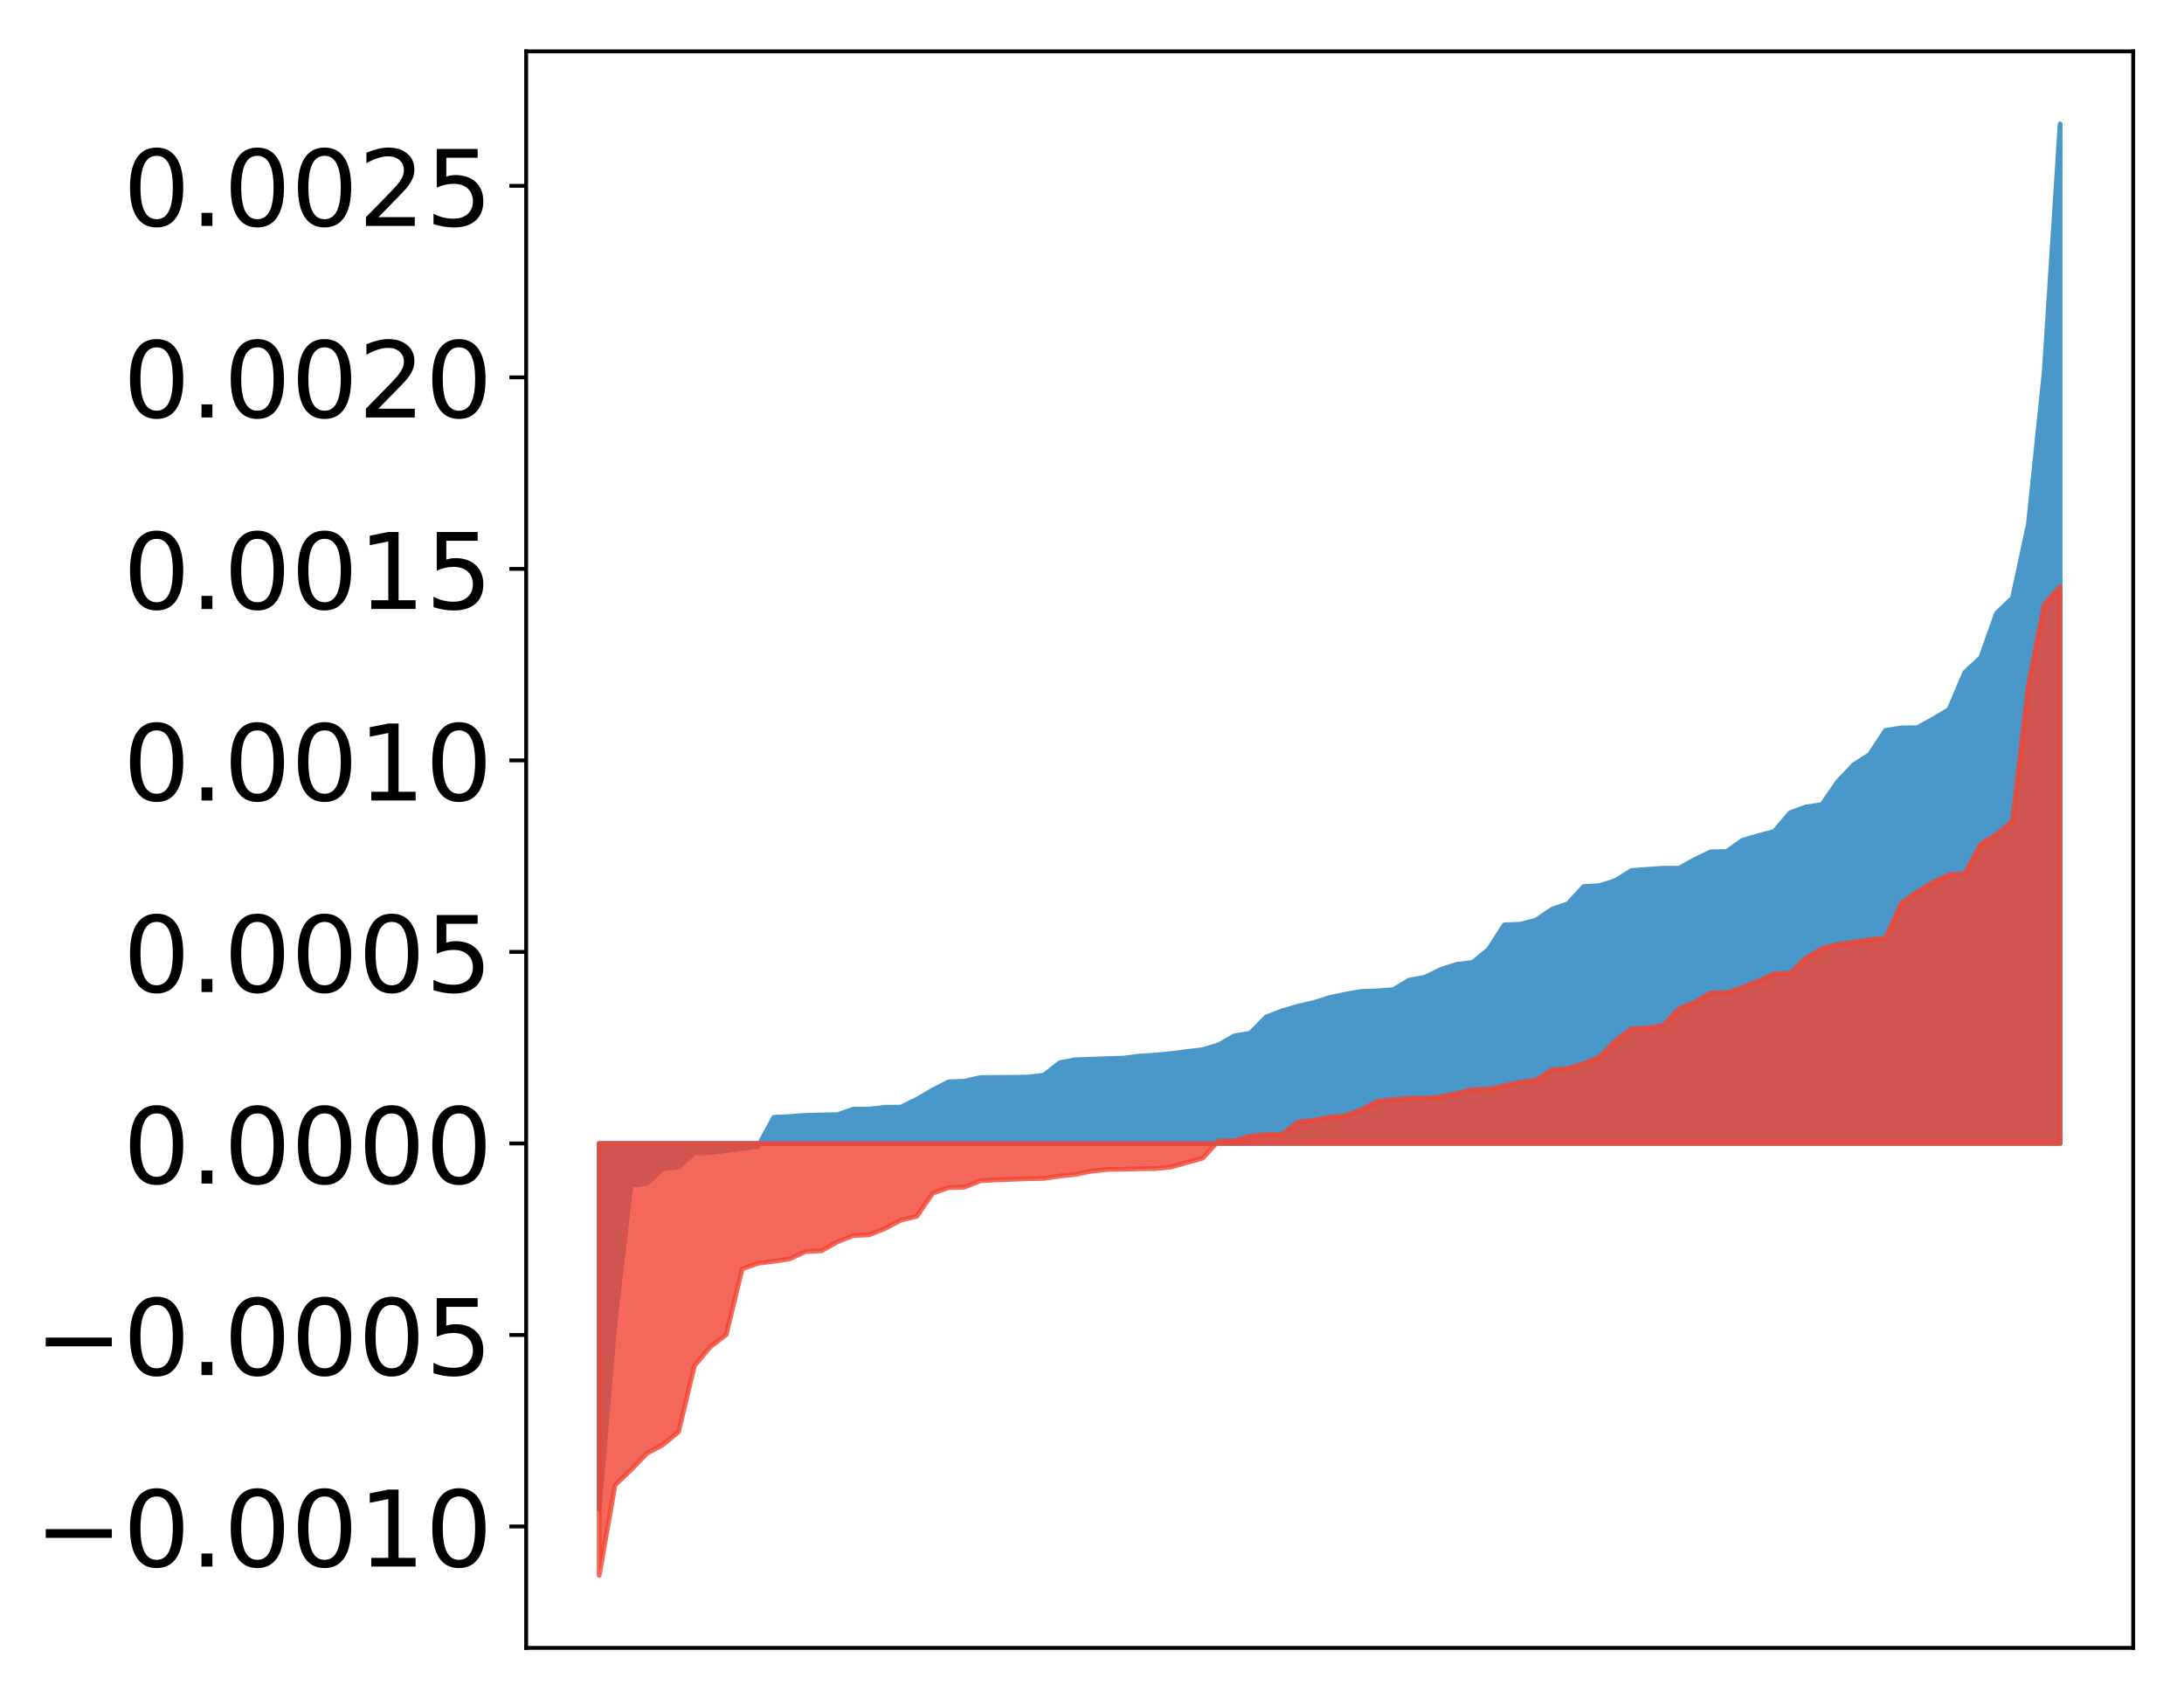 <?xml version="1.0" encoding="utf-8" standalone="no"?>
<!DOCTYPE svg PUBLIC "-//W3C//DTD SVG 1.1//EN"
  "http://www.w3.org/Graphics/SVG/1.1/DTD/svg11.dtd">
<!-- Created with matplotlib (http://matplotlib.org/) -->
<svg height="354pt" version="1.1" viewBox="0 0 455 354" width="455pt" xmlns="http://www.w3.org/2000/svg" xmlns:xlink="http://www.w3.org/1999/xlink">
 <defs>
  <style type="text/css">
*{stroke-linecap:butt;stroke-linejoin:round;}
  </style>
 </defs>
 <g id="figure_1">
  <g id="patch_1">
   <path d="M 0 354.04 
L 455.115 354.04 
L 455.115 0 
L 0 0 
z
" style="fill:#ffffff;"/>
  </g>
  <g id="axes_1">
   <g id="patch_2">
    <path d="M 109.615 343.34 
L 444.415 343.34 
L 444.415 10.7 
L 109.615 10.7 
z
" style="fill:#ffffff;"/>
   </g>
   <g id="PolyCollection_1">
    <defs>
     <path d="M 124.833 -39.642 
L 124.833 -115.804 
L 128.141 -115.804 
L 131.449 -115.804 
L 134.758 -115.804 
L 138.066 -115.804 
L 141.374 -115.804 
L 144.683 -115.804 
L 147.991 -115.804 
L 151.299 -115.804 
L 154.608 -115.804 
L 157.916 -115.804 
L 161.224 -115.804 
L 164.532 -115.804 
L 167.841 -115.804 
L 171.149 -115.804 
L 174.457 -115.804 
L 177.766 -115.804 
L 181.074 -115.804 
L 184.382 -115.804 
L 187.691 -115.804 
L 190.999 -115.804 
L 194.307 -115.804 
L 197.615 -115.804 
L 200.924 -115.804 
L 204.232 -115.804 
L 207.54 -115.804 
L 210.849 -115.804 
L 214.157 -115.804 
L 217.465 -115.804 
L 220.774 -115.804 
L 224.082 -115.804 
L 227.39 -115.804 
L 230.698 -115.804 
L 234.007 -115.804 
L 237.315 -115.804 
L 240.623 -115.804 
L 243.932 -115.804 
L 247.24 -115.804 
L 250.548 -115.804 
L 253.857 -115.804 
L 257.165 -115.804 
L 260.473 -115.804 
L 263.781 -115.804 
L 267.09 -115.804 
L 270.398 -115.804 
L 273.706 -115.804 
L 277.015 -115.804 
L 280.323 -115.804 
L 283.631 -115.804 
L 286.94 -115.804 
L 290.248 -115.804 
L 293.556 -115.804 
L 296.864 -115.804 
L 300.173 -115.804 
L 303.481 -115.804 
L 306.789 -115.804 
L 310.098 -115.804 
L 313.406 -115.804 
L 316.714 -115.804 
L 320.023 -115.804 
L 323.331 -115.804 
L 326.639 -115.804 
L 329.947 -115.804 
L 333.256 -115.804 
L 336.564 -115.804 
L 339.872 -115.804 
L 343.181 -115.804 
L 346.489 -115.804 
L 349.797 -115.804 
L 353.106 -115.804 
L 356.414 -115.804 
L 359.722 -115.804 
L 363.03 -115.804 
L 366.339 -115.804 
L 369.647 -115.804 
L 372.955 -115.804 
L 376.264 -115.804 
L 379.572 -115.804 
L 382.88 -115.804 
L 386.189 -115.804 
L 389.497 -115.804 
L 392.805 -115.804 
L 396.114 -115.804 
L 399.422 -115.804 
L 402.73 -115.804 
L 406.038 -115.804 
L 409.347 -115.804 
L 412.655 -115.804 
L 415.963 -115.804 
L 419.272 -115.804 
L 422.58 -115.804 
L 425.888 -115.804 
L 429.197 -115.804 
L 429.197 -328.22 
L 429.197 -328.22 
L 425.888 -276.599 
L 422.58 -244.802 
L 419.272 -229.453 
L 415.963 -226.291 
L 412.655 -217.022 
L 409.347 -213.958 
L 406.038 -206.192 
L 402.73 -204.222 
L 399.422 -202.413 
L 396.114 -202.387 
L 392.805 -201.847 
L 389.497 -196.829 
L 386.189 -194.704 
L 382.88 -191.209 
L 379.572 -186.394 
L 376.264 -185.906 
L 372.955 -184.72 
L 369.647 -180.812 
L 366.339 -179.933 
L 363.03 -178.967 
L 359.722 -176.617 
L 356.414 -176.568 
L 353.106 -174.965 
L 349.797 -173.14 
L 346.489 -173.137 
L 343.181 -172.912 
L 339.872 -172.651 
L 336.564 -170.573 
L 333.256 -169.519 
L 329.947 -169.329 
L 326.639 -165.737 
L 323.331 -164.598 
L 320.023 -162.34 
L 316.714 -161.473 
L 313.406 -161.342 
L 310.098 -156.205 
L 306.789 -153.509 
L 303.481 -153.112 
L 300.173 -152.049 
L 296.864 -150.429 
L 293.556 -149.82 
L 290.248 -147.827 
L 286.94 -147.591 
L 283.631 -147.469 
L 280.323 -146.903 
L 277.015 -146.197 
L 273.706 -145.144 
L 270.398 -144.384 
L 267.09 -143.419 
L 263.781 -142.146 
L 260.473 -138.774 
L 257.165 -138.217 
L 253.857 -136.328 
L 250.548 -135.34 
L 247.24 -134.942 
L 243.932 -134.523 
L 240.623 -134.199 
L 237.315 -133.99 
L 234.007 -133.571 
L 230.698 -133.47 
L 227.39 -133.343 
L 224.082 -133.233 
L 220.774 -132.619 
L 217.465 -130.014 
L 214.157 -129.631 
L 210.849 -129.568 
L 207.54 -129.556 
L 204.232 -129.526 
L 200.924 -128.761 
L 197.615 -128.622 
L 194.307 -126.931 
L 190.999 -124.991 
L 187.691 -123.368 
L 184.382 -123.332 
L 181.074 -122.955 
L 177.766 -122.953 
L 174.457 -121.78 
L 171.149 -121.735 
L 167.841 -121.654 
L 164.532 -121.406 
L 161.224 -121.242 
L 157.916 -115.172 
L 154.608 -114.74 
L 151.299 -114.326 
L 147.991 -113.904 
L 144.683 -113.815 
L 141.374 -110.886 
L 138.066 -110.512 
L 134.758 -107.519 
L 131.449 -107.07 
L 128.141 -78.647 
L 124.833 -39.642 
z
" id="meed16e7eb3" style="stroke:#4a98c9;"/>
    </defs>
    <g clip-path="url(#p2485bab164)">
     <use style="fill:#4a98c9;stroke:#4a98c9;" x="0" xlink:href="#meed16e7eb3" y="354.04"/>
    </g>
   </g>
   <g id="PolyCollection_2">
    <defs>
     <path d="M 124.833 -25.82 
L 124.833 -115.804 
L 128.141 -115.804 
L 131.449 -115.804 
L 134.758 -115.804 
L 138.066 -115.804 
L 141.374 -115.804 
L 144.683 -115.804 
L 147.991 -115.804 
L 151.299 -115.804 
L 154.608 -115.804 
L 157.916 -115.804 
L 161.224 -115.804 
L 164.532 -115.804 
L 167.841 -115.804 
L 171.149 -115.804 
L 174.457 -115.804 
L 177.766 -115.804 
L 181.074 -115.804 
L 184.382 -115.804 
L 187.691 -115.804 
L 190.999 -115.804 
L 194.307 -115.804 
L 197.615 -115.804 
L 200.924 -115.804 
L 204.232 -115.804 
L 207.54 -115.804 
L 210.849 -115.804 
L 214.157 -115.804 
L 217.465 -115.804 
L 220.774 -115.804 
L 224.082 -115.804 
L 227.39 -115.804 
L 230.698 -115.804 
L 234.007 -115.804 
L 237.315 -115.804 
L 240.623 -115.804 
L 243.932 -115.804 
L 247.24 -115.804 
L 250.548 -115.804 
L 253.857 -115.804 
L 257.165 -115.804 
L 260.473 -115.804 
L 263.781 -115.804 
L 267.09 -115.804 
L 270.398 -115.804 
L 273.706 -115.804 
L 277.015 -115.804 
L 280.323 -115.804 
L 283.631 -115.804 
L 286.94 -115.804 
L 290.248 -115.804 
L 293.556 -115.804 
L 296.864 -115.804 
L 300.173 -115.804 
L 303.481 -115.804 
L 306.789 -115.804 
L 310.098 -115.804 
L 313.406 -115.804 
L 316.714 -115.804 
L 320.023 -115.804 
L 323.331 -115.804 
L 326.639 -115.804 
L 329.947 -115.804 
L 333.256 -115.804 
L 336.564 -115.804 
L 339.872 -115.804 
L 343.181 -115.804 
L 346.489 -115.804 
L 349.797 -115.804 
L 353.106 -115.804 
L 356.414 -115.804 
L 359.722 -115.804 
L 363.03 -115.804 
L 366.339 -115.804 
L 369.647 -115.804 
L 372.955 -115.804 
L 376.264 -115.804 
L 379.572 -115.804 
L 382.88 -115.804 
L 386.189 -115.804 
L 389.497 -115.804 
L 392.805 -115.804 
L 396.114 -115.804 
L 399.422 -115.804 
L 402.73 -115.804 
L 406.038 -115.804 
L 409.347 -115.804 
L 412.655 -115.804 
L 415.963 -115.804 
L 419.272 -115.804 
L 422.58 -115.804 
L 425.888 -115.804 
L 429.197 -115.804 
L 429.197 -231.825 
L 429.197 -231.825 
L 425.888 -228.146 
L 422.58 -211.325 
L 419.272 -183.003 
L 415.963 -180.175 
L 412.655 -178.164 
L 409.347 -171.999 
L 406.038 -171.789 
L 402.73 -170.157 
L 399.422 -168.239 
L 396.114 -165.851 
L 392.805 -158.561 
L 389.497 -158.259 
L 386.189 -157.753 
L 382.88 -157.306 
L 379.572 -156.4 
L 376.264 -154.441 
L 372.955 -151.281 
L 369.647 -151.175 
L 366.339 -149.647 
L 363.03 -148.299 
L 359.722 -147.22 
L 356.414 -147.174 
L 353.106 -145.219 
L 349.797 -143.891 
L 346.489 -140.354 
L 343.181 -139.845 
L 339.872 -139.72 
L 336.564 -137.155 
L 333.256 -133.831 
L 329.947 -132.424 
L 326.639 -131.408 
L 323.331 -131.135 
L 320.023 -128.993 
L 316.714 -128.577 
L 313.406 -127.826 
L 310.098 -127.112 
L 306.789 -127.017 
L 303.481 -126.218 
L 300.173 -125.514 
L 296.864 -125.245 
L 293.556 -125.213 
L 290.248 -124.953 
L 286.94 -124.577 
L 283.631 -122.833 
L 280.323 -121.561 
L 277.015 -121.295 
L 273.706 -120.612 
L 270.398 -120.265 
L 267.09 -117.67 
L 263.781 -117.665 
L 260.473 -117.313 
L 257.165 -116.374 
L 253.857 -116.339 
L 250.548 -112.738 
L 247.24 -111.814 
L 243.932 -110.88 
L 240.623 -110.559 
L 237.315 -110.532 
L 234.007 -110.434 
L 230.698 -110.39 
L 227.39 -110.026 
L 224.082 -109.356 
L 220.774 -109.008 
L 217.465 -108.52 
L 214.157 -108.457 
L 210.849 -108.331 
L 207.54 -108.21 
L 204.232 -108.018 
L 200.924 -106.698 
L 197.615 -106.584 
L 194.307 -105.448 
L 190.999 -100.614 
L 187.691 -99.83 
L 184.382 -98.078 
L 181.074 -96.765 
L 177.766 -96.602 
L 174.457 -95.313 
L 171.149 -93.441 
L 167.841 -93.285 
L 164.532 -91.768 
L 161.224 -91.245 
L 157.916 -90.843 
L 154.608 -89.653 
L 151.299 -75.982 
L 147.991 -73.441 
L 144.683 -69.515 
L 141.374 -55.735 
L 138.066 -52.997 
L 134.758 -51.211 
L 131.449 -47.798 
L 128.141 -44.635 
L 124.833 -25.82 
z
" id="m3892fd56de" style="stroke:#f14432;stroke-opacity:0.8;"/>
    </defs>
    <g clip-path="url(#p2485bab164)">
     <use style="fill:#f14432;fill-opacity:0.8;stroke:#f14432;stroke-opacity:0.8;" x="0" xlink:href="#m3892fd56de" y="354.04"/>
    </g>
   </g>
   <g id="matplotlib.axis_1"/>
   <g id="matplotlib.axis_2">
    <g id="ytick_1">
     <g id="line2d_1">
      <defs>
       <path d="M 0 0 
L -3.5 0 
" id="mbe6e4de3cf" style="stroke:#000000;stroke-width:0.8;"/>
      </defs>
      <g>
       <use style="stroke:#000000;stroke-width:0.8;" x="109.615" xlink:href="#mbe6e4de3cf" y="318.044"/>
      </g>
     </g>
     <g id="text_1">
      <!-- −0.0010 -->
      <defs>
       <path d="M 10.594 35.5 
L 73.188 35.5 
L 73.188 27.203 
L 10.594 27.203 
z
" id="DejaVuSans-2212"/>
       <path d="M 31.781 66.406 
Q 24.172 66.406 20.328 58.906 
Q 16.5 51.422 16.5 36.375 
Q 16.5 21.391 20.328 13.891 
Q 24.172 6.391 31.781 6.391 
Q 39.453 6.391 43.281 13.891 
Q 47.125 21.391 47.125 36.375 
Q 47.125 51.422 43.281 58.906 
Q 39.453 66.406 31.781 66.406 
z
M 31.781 74.219 
Q 44.047 74.219 50.516 64.516 
Q 56.984 54.828 56.984 36.375 
Q 56.984 17.969 50.516 8.266 
Q 44.047 -1.422 31.781 -1.422 
Q 19.531 -1.422 13.062 8.266 
Q 6.594 17.969 6.594 36.375 
Q 6.594 54.828 13.062 64.516 
Q 19.531 74.219 31.781 74.219 
z
" id="DejaVuSans-30"/>
       <path d="M 10.688 12.406 
L 21 12.406 
L 21 0 
L 10.688 0 
z
" id="DejaVuSans-2e"/>
       <path d="M 12.406 8.297 
L 28.516 8.297 
L 28.516 63.922 
L 10.984 60.406 
L 10.984 69.391 
L 28.422 72.906 
L 38.281 72.906 
L 38.281 8.297 
L 54.391 8.297 
L 54.391 0 
L 12.406 0 
z
" id="DejaVuSans-31"/>
      </defs>
      <g transform="translate(7.2 326.402)scale(0.22 -0.22)">
       <use xlink:href="#DejaVuSans-2212"/>
       <use x="83.789" xlink:href="#DejaVuSans-30"/>
       <use x="147.412" xlink:href="#DejaVuSans-2e"/>
       <use x="179.199" xlink:href="#DejaVuSans-30"/>
       <use x="242.822" xlink:href="#DejaVuSans-30"/>
       <use x="306.445" xlink:href="#DejaVuSans-31"/>
       <use x="370.068" xlink:href="#DejaVuSans-30"/>
      </g>
     </g>
    </g>
    <g id="ytick_2">
     <g id="line2d_2">
      <g>
       <use style="stroke:#000000;stroke-width:0.8;" x="109.615" xlink:href="#mbe6e4de3cf" y="278.14"/>
      </g>
     </g>
     <g id="text_2">
      <!-- −0.0005 -->
      <defs>
       <path d="M 10.797 72.906 
L 49.516 72.906 
L 49.516 64.594 
L 19.828 64.594 
L 19.828 46.734 
Q 21.969 47.469 24.109 47.828 
Q 26.266 48.188 28.422 48.188 
Q 40.625 48.188 47.75 41.5 
Q 54.891 34.812 54.891 23.391 
Q 54.891 11.625 47.562 5.094 
Q 40.234 -1.422 26.906 -1.422 
Q 22.312 -1.422 17.547 -0.641 
Q 12.797 0.141 7.719 1.703 
L 7.719 11.625 
Q 12.109 9.234 16.797 8.062 
Q 21.484 6.891 26.703 6.891 
Q 35.156 6.891 40.078 11.328 
Q 45.016 15.766 45.016 23.391 
Q 45.016 31 40.078 35.438 
Q 35.156 39.891 26.703 39.891 
Q 22.75 39.891 18.812 39.016 
Q 14.891 38.141 10.797 36.281 
z
" id="DejaVuSans-35"/>
      </defs>
      <g transform="translate(7.2 286.498)scale(0.22 -0.22)">
       <use xlink:href="#DejaVuSans-2212"/>
       <use x="83.789" xlink:href="#DejaVuSans-30"/>
       <use x="147.412" xlink:href="#DejaVuSans-2e"/>
       <use x="179.199" xlink:href="#DejaVuSans-30"/>
       <use x="242.822" xlink:href="#DejaVuSans-30"/>
       <use x="306.445" xlink:href="#DejaVuSans-30"/>
       <use x="370.068" xlink:href="#DejaVuSans-35"/>
      </g>
     </g>
    </g>
    <g id="ytick_3">
     <g id="line2d_3">
      <g>
       <use style="stroke:#000000;stroke-width:0.8;" x="109.615" xlink:href="#mbe6e4de3cf" y="238.236"/>
      </g>
     </g>
     <g id="text_3">
      <!-- 0.0000 -->
      <g transform="translate(25.635 246.594)scale(0.22 -0.22)">
       <use xlink:href="#DejaVuSans-30"/>
       <use x="63.623" xlink:href="#DejaVuSans-2e"/>
       <use x="95.41" xlink:href="#DejaVuSans-30"/>
       <use x="159.033" xlink:href="#DejaVuSans-30"/>
       <use x="222.656" xlink:href="#DejaVuSans-30"/>
       <use x="286.279" xlink:href="#DejaVuSans-30"/>
      </g>
     </g>
    </g>
    <g id="ytick_4">
     <g id="line2d_4">
      <g>
       <use style="stroke:#000000;stroke-width:0.8;" x="109.615" xlink:href="#mbe6e4de3cf" y="198.332"/>
      </g>
     </g>
     <g id="text_4">
      <!-- 0.0005 -->
      <g transform="translate(25.635 206.691)scale(0.22 -0.22)">
       <use xlink:href="#DejaVuSans-30"/>
       <use x="63.623" xlink:href="#DejaVuSans-2e"/>
       <use x="95.41" xlink:href="#DejaVuSans-30"/>
       <use x="159.033" xlink:href="#DejaVuSans-30"/>
       <use x="222.656" xlink:href="#DejaVuSans-30"/>
       <use x="286.279" xlink:href="#DejaVuSans-35"/>
      </g>
     </g>
    </g>
    <g id="ytick_5">
     <g id="line2d_5">
      <g>
       <use style="stroke:#000000;stroke-width:0.8;" x="109.615" xlink:href="#mbe6e4de3cf" y="158.428"/>
      </g>
     </g>
     <g id="text_5">
      <!-- 0.0010 -->
      <g transform="translate(25.635 166.787)scale(0.22 -0.22)">
       <use xlink:href="#DejaVuSans-30"/>
       <use x="63.623" xlink:href="#DejaVuSans-2e"/>
       <use x="95.41" xlink:href="#DejaVuSans-30"/>
       <use x="159.033" xlink:href="#DejaVuSans-30"/>
       <use x="222.656" xlink:href="#DejaVuSans-31"/>
       <use x="286.279" xlink:href="#DejaVuSans-30"/>
      </g>
     </g>
    </g>
    <g id="ytick_6">
     <g id="line2d_6">
      <g>
       <use style="stroke:#000000;stroke-width:0.8;" x="109.615" xlink:href="#mbe6e4de3cf" y="118.525"/>
      </g>
     </g>
     <g id="text_6">
      <!-- 0.0015 -->
      <g transform="translate(25.635 126.883)scale(0.22 -0.22)">
       <use xlink:href="#DejaVuSans-30"/>
       <use x="63.623" xlink:href="#DejaVuSans-2e"/>
       <use x="95.41" xlink:href="#DejaVuSans-30"/>
       <use x="159.033" xlink:href="#DejaVuSans-30"/>
       <use x="222.656" xlink:href="#DejaVuSans-31"/>
       <use x="286.279" xlink:href="#DejaVuSans-35"/>
      </g>
     </g>
    </g>
    <g id="ytick_7">
     <g id="line2d_7">
      <g>
       <use style="stroke:#000000;stroke-width:0.8;" x="109.615" xlink:href="#mbe6e4de3cf" y="78.621"/>
      </g>
     </g>
     <g id="text_7">
      <!-- 0.0020 -->
      <defs>
       <path d="M 19.188 8.297 
L 53.609 8.297 
L 53.609 0 
L 7.328 0 
L 7.328 8.297 
Q 12.938 14.109 22.625 23.891 
Q 32.328 33.688 34.812 36.531 
Q 39.547 41.844 41.422 45.531 
Q 43.312 49.219 43.312 52.781 
Q 43.312 58.594 39.234 62.25 
Q 35.156 65.922 28.609 65.922 
Q 23.969 65.922 18.812 64.312 
Q 13.672 62.703 7.812 59.422 
L 7.812 69.391 
Q 13.766 71.781 18.938 73 
Q 24.125 74.219 28.422 74.219 
Q 39.75 74.219 46.484 68.547 
Q 53.219 62.891 53.219 53.422 
Q 53.219 48.922 51.531 44.891 
Q 49.859 40.875 45.406 35.406 
Q 44.188 33.984 37.641 27.219 
Q 31.109 20.453 19.188 8.297 
z
" id="DejaVuSans-32"/>
      </defs>
      <g transform="translate(25.635 86.979)scale(0.22 -0.22)">
       <use xlink:href="#DejaVuSans-30"/>
       <use x="63.623" xlink:href="#DejaVuSans-2e"/>
       <use x="95.41" xlink:href="#DejaVuSans-30"/>
       <use x="159.033" xlink:href="#DejaVuSans-30"/>
       <use x="222.656" xlink:href="#DejaVuSans-32"/>
       <use x="286.279" xlink:href="#DejaVuSans-30"/>
      </g>
     </g>
    </g>
    <g id="ytick_8">
     <g id="line2d_8">
      <g>
       <use style="stroke:#000000;stroke-width:0.8;" x="109.615" xlink:href="#mbe6e4de3cf" y="38.717"/>
      </g>
     </g>
     <g id="text_8">
      <!-- 0.0025 -->
      <g transform="translate(25.635 47.075)scale(0.22 -0.22)">
       <use xlink:href="#DejaVuSans-30"/>
       <use x="63.623" xlink:href="#DejaVuSans-2e"/>
       <use x="95.41" xlink:href="#DejaVuSans-30"/>
       <use x="159.033" xlink:href="#DejaVuSans-30"/>
       <use x="222.656" xlink:href="#DejaVuSans-32"/>
       <use x="286.279" xlink:href="#DejaVuSans-35"/>
      </g>
     </g>
    </g>
   </g>
   <g id="patch_3">
    <path d="M 109.615 343.34 
L 109.615 10.7 
" style="fill:none;stroke:#000000;stroke-linecap:square;stroke-linejoin:miter;stroke-width:0.8;"/>
   </g>
   <g id="patch_4">
    <path d="M 444.415 343.34 
L 444.415 10.7 
" style="fill:none;stroke:#000000;stroke-linecap:square;stroke-linejoin:miter;stroke-width:0.8;"/>
   </g>
   <g id="patch_5">
    <path d="M 109.615 343.34 
L 444.415 343.34 
" style="fill:none;stroke:#000000;stroke-linecap:square;stroke-linejoin:miter;stroke-width:0.8;"/>
   </g>
   <g id="patch_6">
    <path d="M 109.615 10.7 
L 444.415 10.7 
" style="fill:none;stroke:#000000;stroke-linecap:square;stroke-linejoin:miter;stroke-width:0.8;"/>
   </g>
  </g>
 </g>
 <defs>
  <clipPath id="p2485bab164">
   <rect height="332.64" width="334.8" x="109.615" y="10.7"/>
  </clipPath>
 </defs>
</svg>
